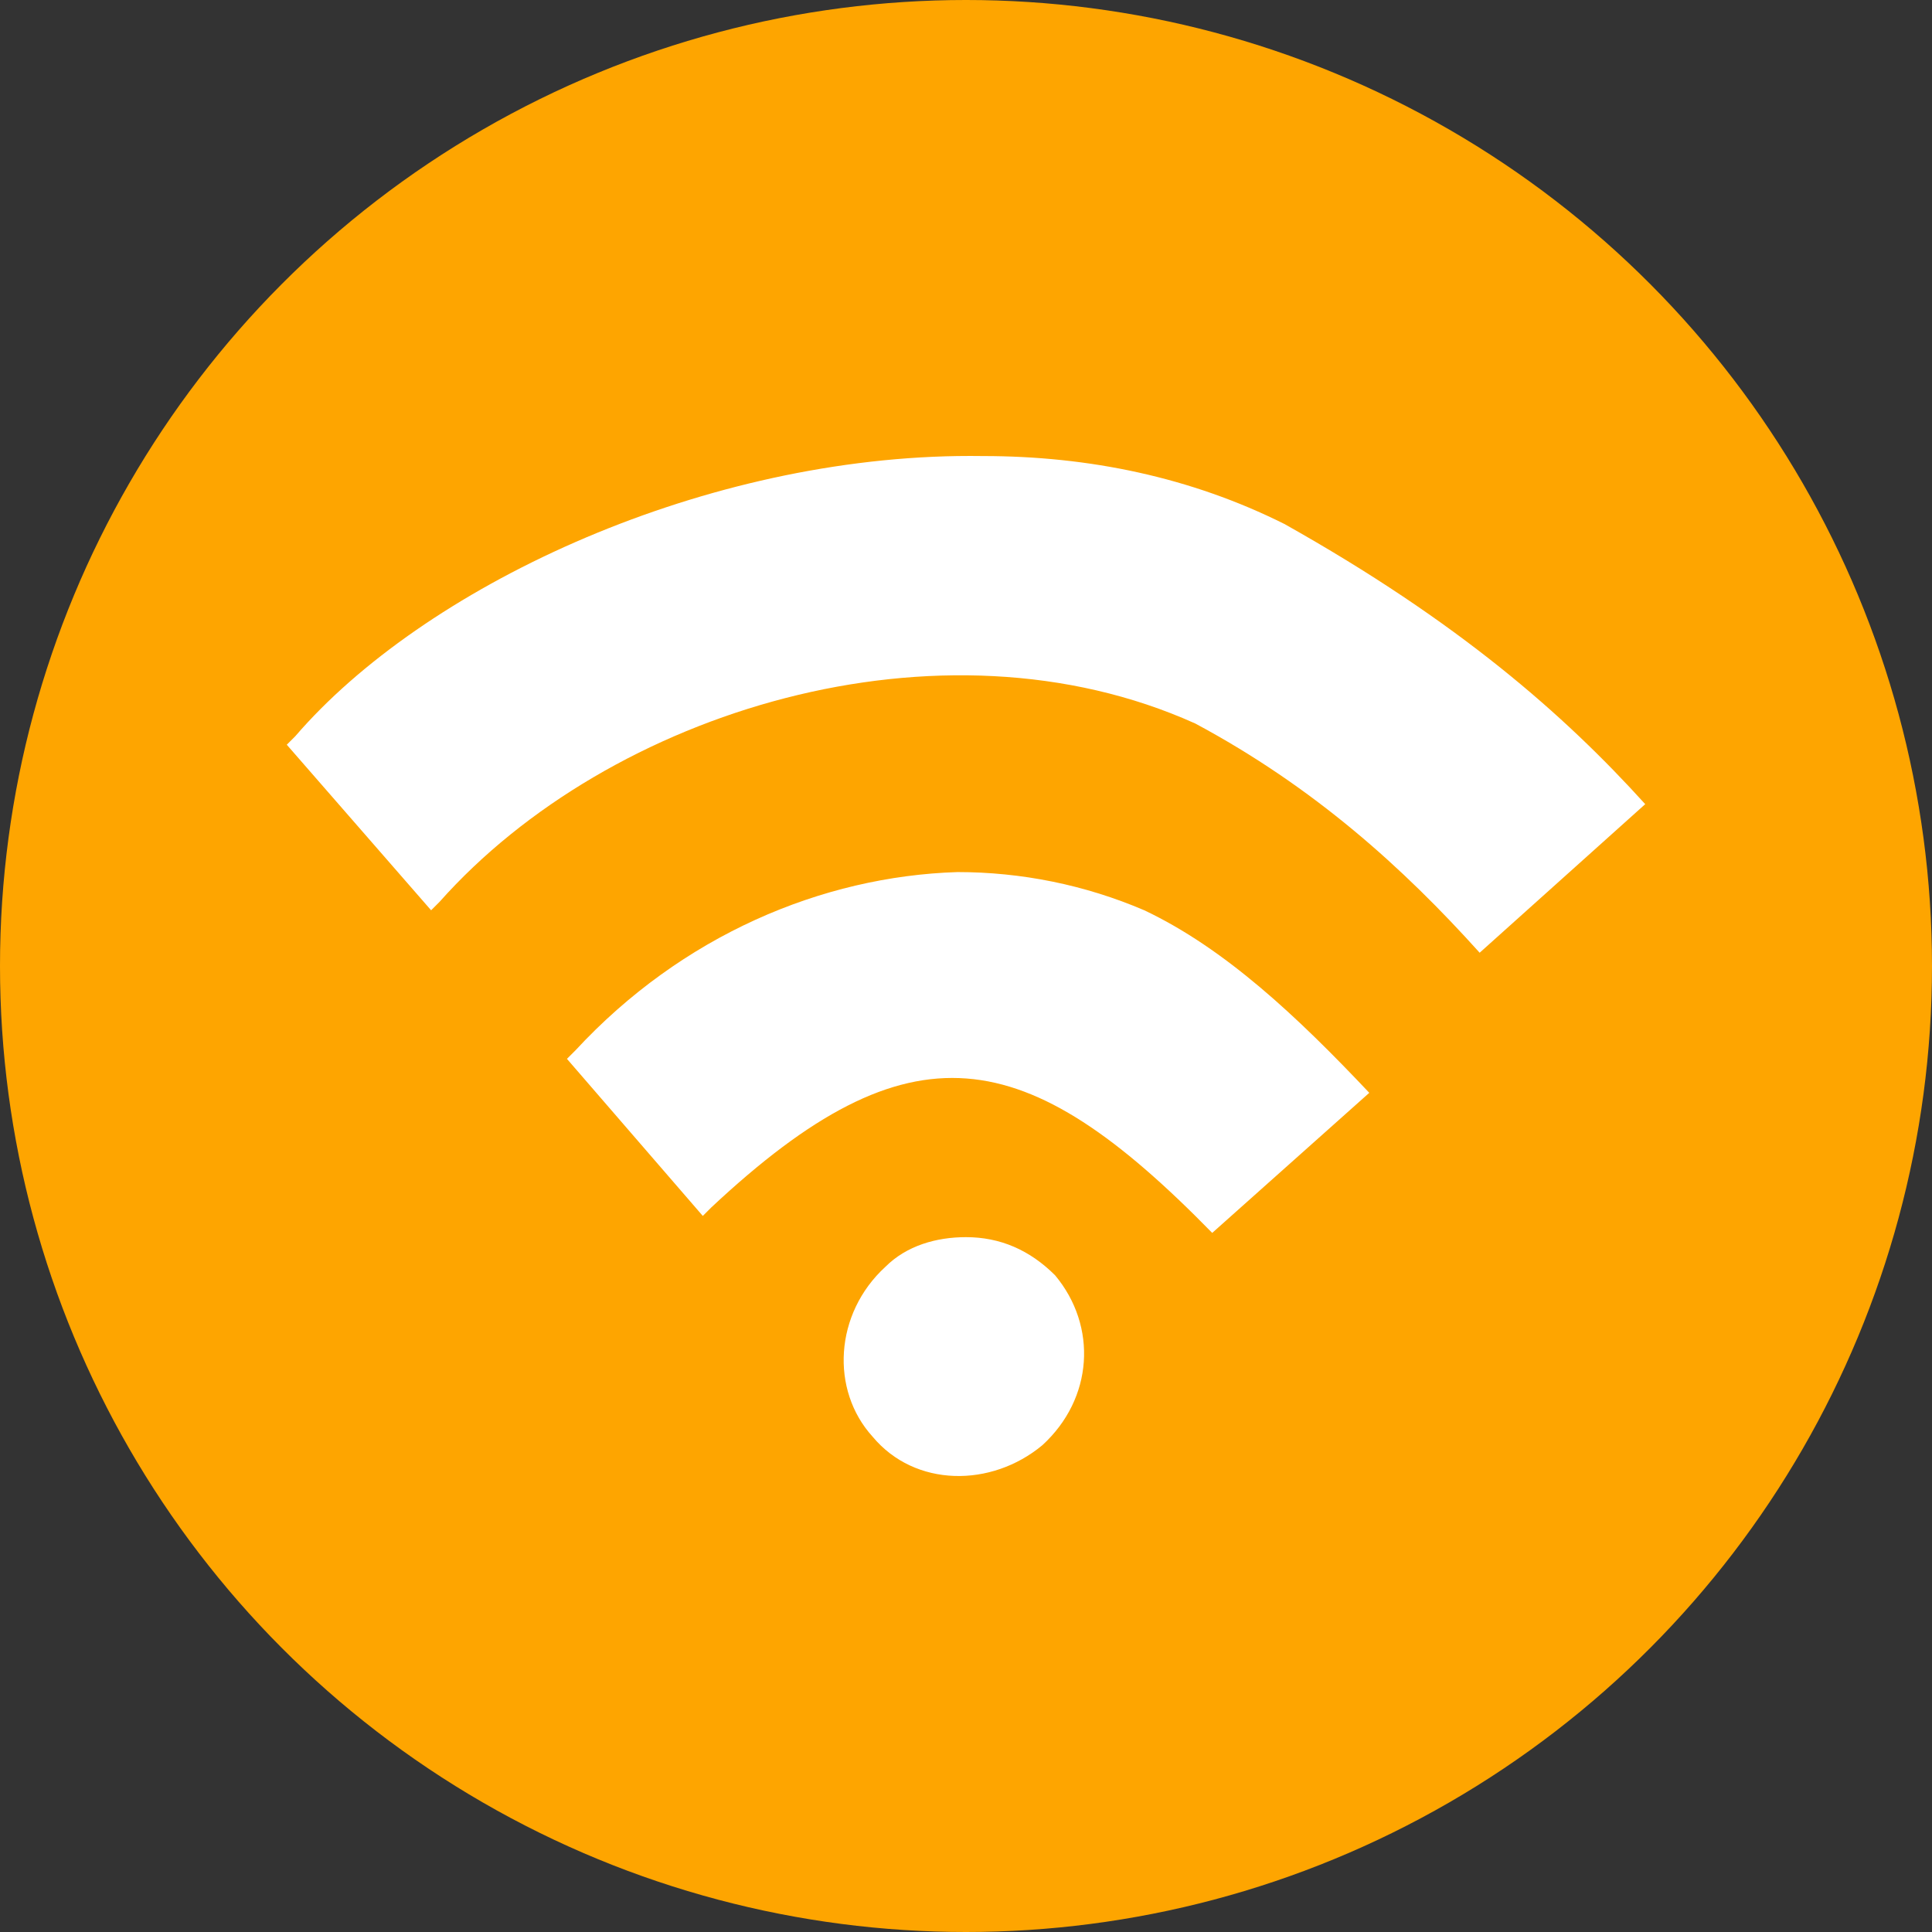 <?xml version="1.0" encoding="utf-8"?>
<svg xmlns="http://www.w3.org/2000/svg" height="256" width="256" viewBox="0 0 256 256">
  <rect x="0" y="0" width="256" height="256" fill="#333333" stroke="none"/>
  <g>
    <ellipse cy="128" cx="128" ry="128" rx="128" fill="#FEA500" />
    <path id="path1" transform="rotate(0,128,128) translate(38,60.418) scale(5.625,5.625)  " fill="#FFFFFF" d="M16,18.402C16.8,18.402 17.5,18.702 18.1,19.302 19.1,20.502 19,22.202 17.8,23.302 16.6,24.302 14.8,24.302 13.8,23.102 12.8,22.002 12.9,20.202 14.1,19.102 14.6,18.602 15.3,18.402 16,18.402z M15.8,9.802C17.3,9.802 18.8,10.102 20.2,10.702 22.1,11.602 23.8,13.202 25.5,15.002L21.8,18.302C17.4,13.802,14.7,13.302,10,17.702L9.8,17.902 6.6,14.202 6.8,14.002C9.3,11.302,12.6,9.902,15.8,9.802z M15.799,0.002C16,-0.001 16.2,-0.001 16.4,0.002 18.9,0.002 21.3,0.502 23.5,1.602 27.6,3.902 30.1,6.102 32,8.202L28.1,11.702C26.3,9.702 24.2,7.802 21.4,6.302 15.4,3.602 7.6,6.002 3.6,10.502L3.4,10.702 0,6.802 0.2,6.602C3.203,3.115,9.585,0.097,15.799,0.002z" />
  </g>
</svg>


